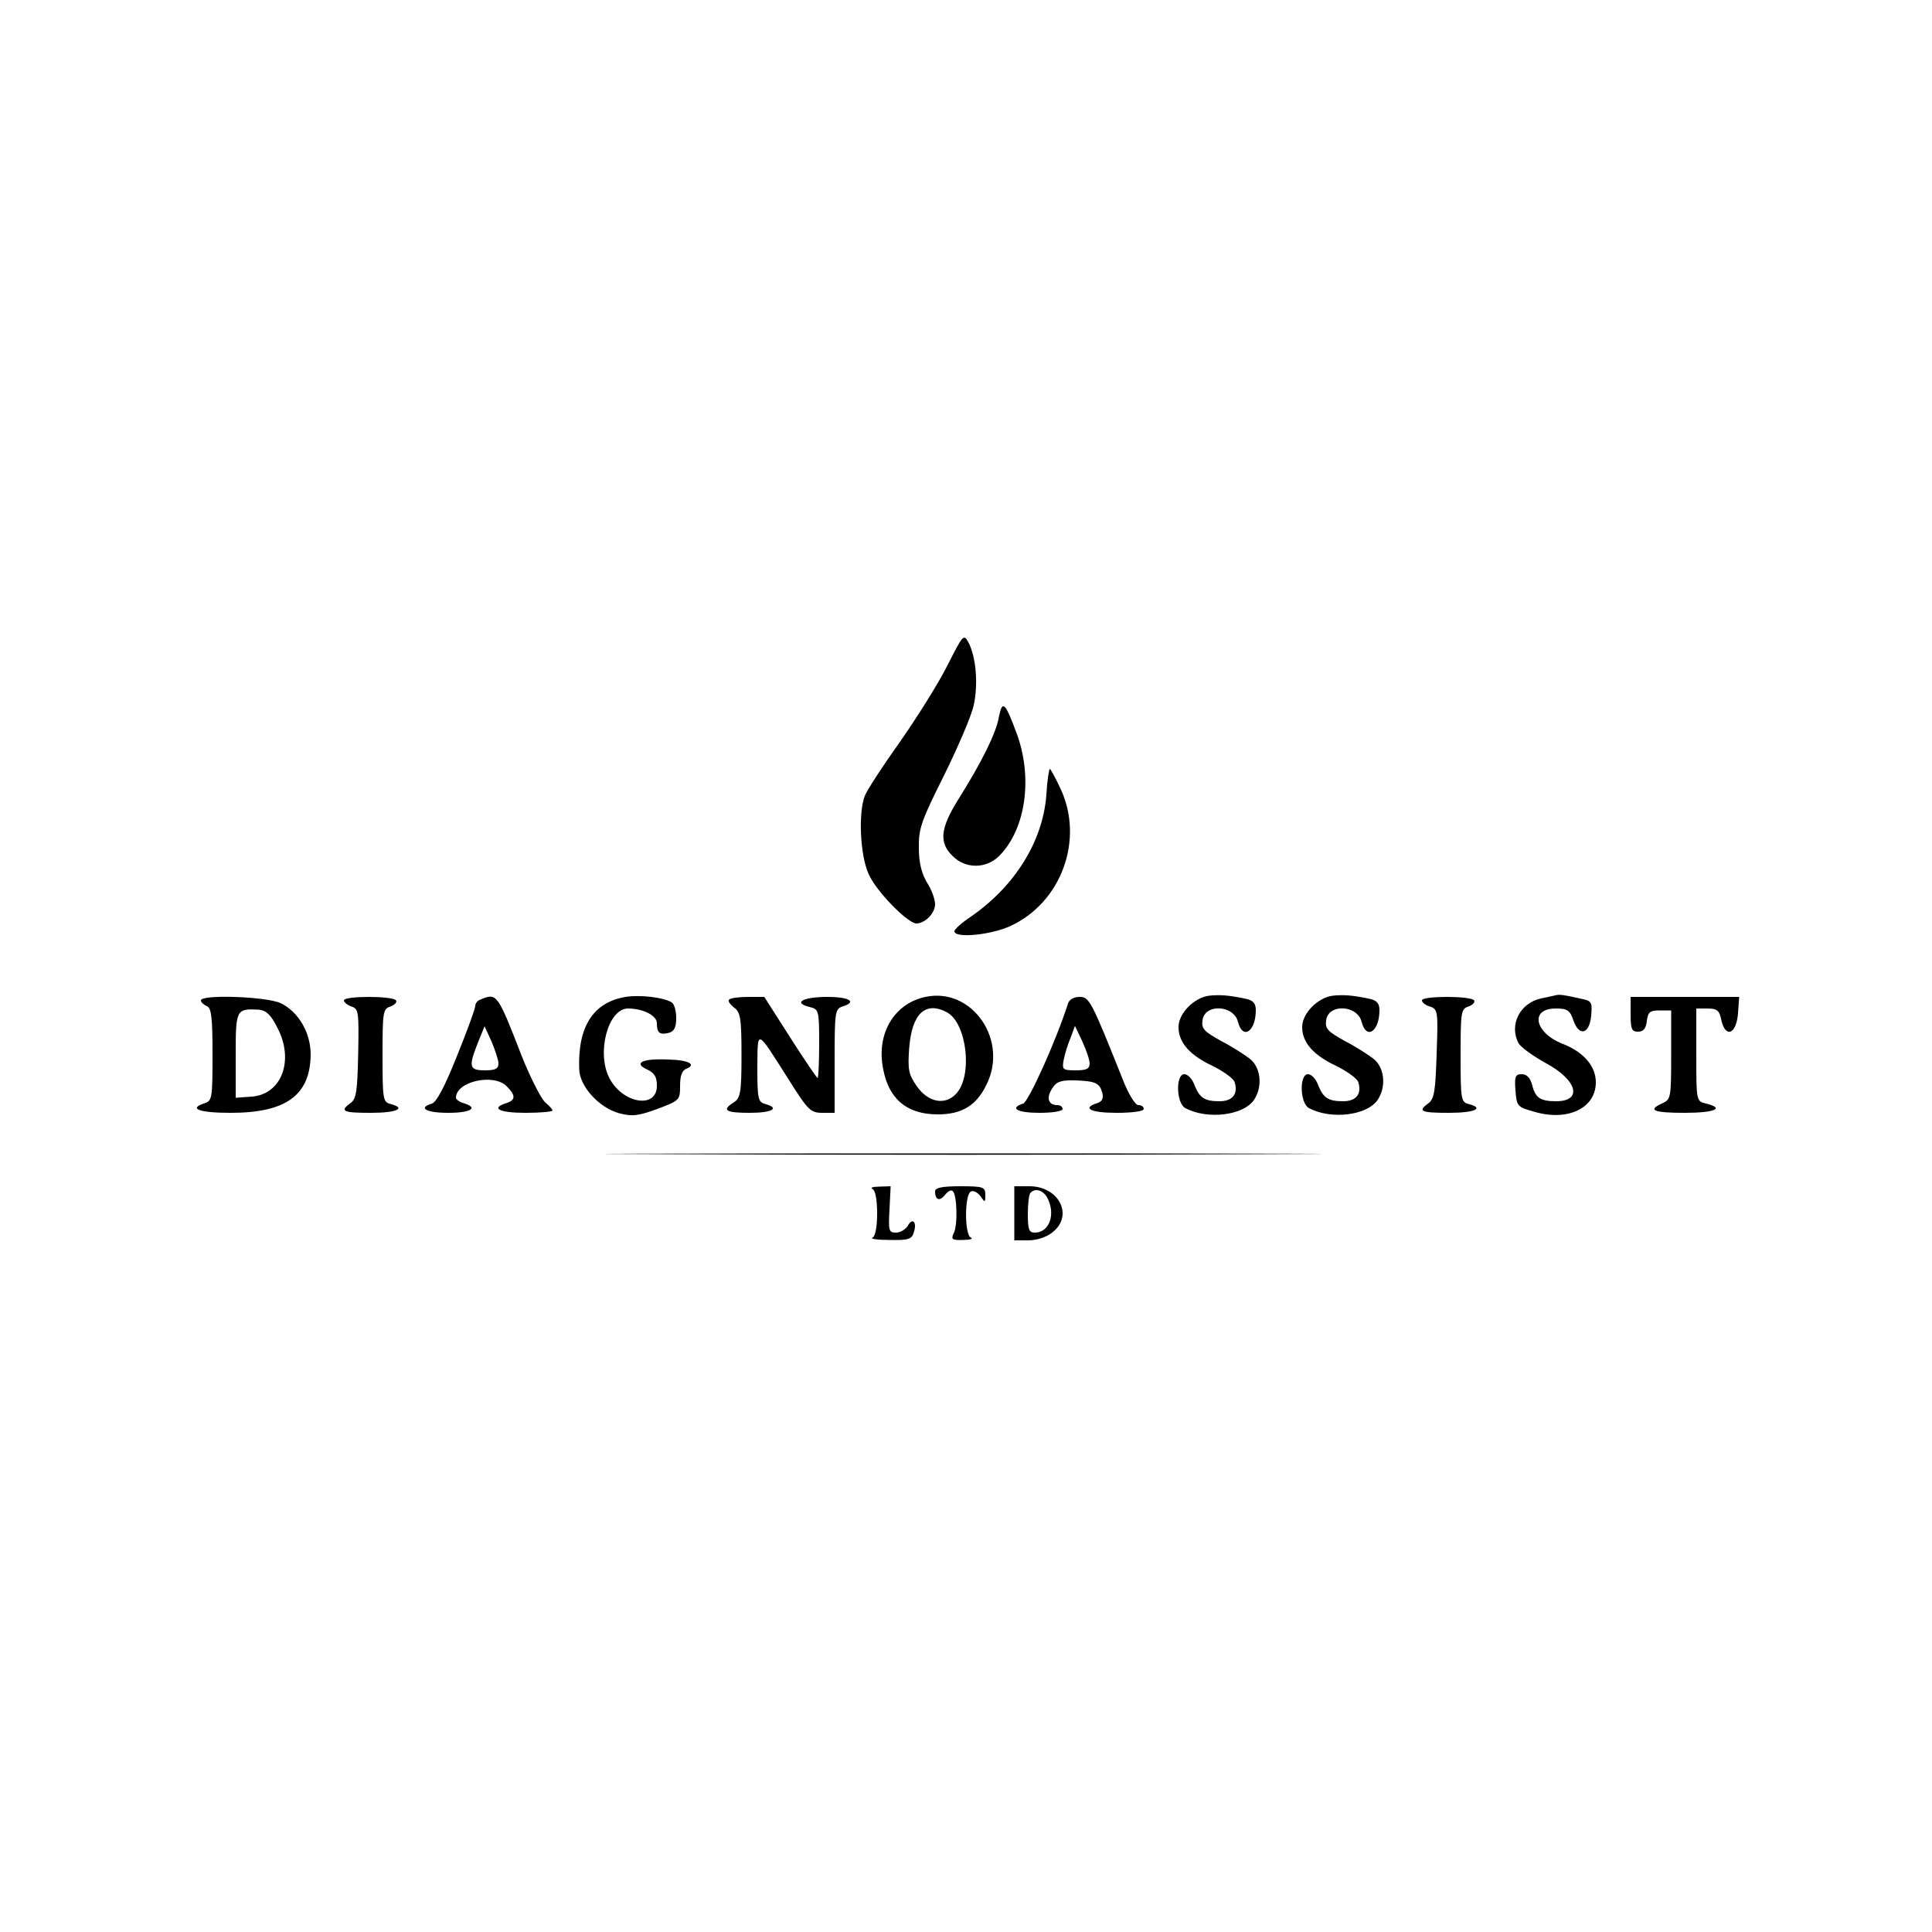<?xml version="1.0" standalone="no"?>
<!DOCTYPE svg PUBLIC "-//W3C//DTD SVG 20010904//EN"
 "http://www.w3.org/TR/2001/REC-SVG-20010904/DTD/svg10.dtd">
<svg version="1.0" xmlns="http://www.w3.org/2000/svg"
 width="500pt" height="500pt" viewBox="0 0 500 500"
 preserveAspectRatio="xMidYMid meet">

<g transform="translate(0,500) scale(0.1,-0.1)"
fill="#000000" stroke="none">
<path d="M2452 3278 c-23 -46 -79 -135 -123 -198 -45 -63 -86 -126 -91 -140
-17 -44 -12 -154 10 -202 19 -44 101 -128 124 -128 23 1 48 27 48 50 0 12 -9
38 -21 56 -14 24 -21 51 -21 90 -1 50 7 71 65 187 36 73 71 154 77 182 12 54
6 126 -14 163 -12 22 -14 19 -54 -60z"/>
<path d="M2585 3144 c-7 -41 -43 -114 -105 -213 -47 -75 -50 -112 -15 -146 33
-34 87 -34 121 0 69 69 88 204 44 320 -29 78 -36 84 -45 39z"/>
<path d="M2708 2943 c-9 -120 -81 -236 -195 -315 -24 -16 -43 -33 -43 -38 0
-19 95 -10 146 14 131 61 190 223 129 354 -13 28 -26 52 -28 52 -2 0 -7 -30
-9 -67z"/>
<path d="M1619 2420 c-84 -14 -124 -77 -120 -187 1 -45 52 -100 103 -114 35
-9 49 -7 99 11 58 22 59 23 59 60 0 25 5 40 16 44 28 11 6 23 -48 24 -65 3
-90 -9 -53 -26 19 -9 25 -19 25 -42 0 -61 -89 -46 -123 20 -34 66 -3 180 48
180 39 0 75 -18 75 -38 0 -25 7 -31 31 -25 14 4 19 14 19 39 0 18 -5 36 -12
40 -21 13 -82 20 -119 14z"/>
<path d="M2395 2420 c-76 -16 -122 -86 -112 -170 11 -89 59 -134 144 -134 61
0 99 22 125 75 60 116 -36 255 -157 229z m56 -40 c51 -28 67 -163 24 -210 -29
-32 -74 -23 -103 20 -21 30 -23 43 -19 98 7 89 42 122 98 92z"/>
<path d="M3128 2423 c-39 -6 -78 -46 -78 -81 0 -40 29 -73 89 -101 28 -14 53
-32 56 -41 10 -31 -5 -50 -39 -50 -39 0 -52 9 -65 43 -6 15 -17 27 -26 27 -23
0 -21 -76 3 -88 57 -30 149 -19 177 21 22 32 19 80 -7 104 -13 11 -47 33 -76
48 -45 25 -53 32 -50 54 5 44 81 41 92 -4 12 -47 46 -25 46 31 0 17 -7 25 -25
29 -47 10 -70 11 -97 8z"/>
<path d="M3448 2423 c-39 -6 -78 -46 -78 -81 0 -40 29 -73 89 -101 28 -14 53
-32 56 -41 10 -31 -5 -50 -39 -50 -39 0 -52 9 -65 43 -6 15 -17 27 -26 27 -23
0 -21 -76 3 -88 57 -30 149 -19 177 21 22 32 19 80 -7 104 -13 11 -47 33 -76
48 -45 25 -53 32 -50 54 5 44 81 41 92 -4 12 -47 46 -25 46 31 0 17 -7 25 -25
29 -47 10 -70 11 -97 8z"/>
<path d="M4025 2424 c-5 -1 -22 -5 -37 -8 -55 -12 -83 -69 -58 -116 6 -10 37
-33 70 -51 82 -44 97 -99 27 -99 -41 0 -54 9 -62 43 -5 18 -14 27 -27 27 -16
0 -19 -6 -16 -42 3 -41 5 -43 48 -55 87 -26 160 9 160 76 0 42 -32 79 -87 100
-72 29 -84 91 -17 91 30 0 37 -4 46 -31 15 -43 42 -35 46 13 3 34 1 38 -25 43
-49 11 -58 12 -68 9z"/>
<path d="M520 2411 c0 -5 7 -11 15 -15 12 -4 15 -28 15 -125 0 -111 -1 -120
-20 -126 -44 -14 -15 -25 67 -25 144 0 206 46 207 151 0 57 -32 111 -78 133
-37 17 -206 23 -206 7z m198 -71 c44 -84 11 -172 -66 -178 l-42 -3 0 110 c0
119 1 121 60 118 19 -2 31 -13 48 -47z"/>
<path d="M890 2411 c0 -5 9 -12 20 -16 18 -6 19 -14 17 -121 -2 -97 -5 -118
-19 -128 -30 -22 -21 -26 52 -26 67 0 93 12 50 23 -19 5 -20 14 -20 125 0 112
1 121 20 127 11 4 18 11 15 16 -8 12 -135 12 -135 0z"/>
<path d="M1243 2413 c-7 -2 -13 -10 -13 -16 0 -7 -21 -65 -47 -129 -31 -78
-53 -120 -65 -124 -37 -11 -16 -24 42 -24 59 0 79 13 40 25 -11 3 -20 10 -20
14 0 42 97 64 131 30 24 -24 24 -36 -1 -44 -41 -13 -18 -25 50 -25 39 0 70 3
70 6 0 3 -9 13 -20 22 -10 10 -37 62 -59 117 -64 165 -65 166 -108 148z m47
-165 c0 -14 -8 -18 -35 -18 -41 0 -43 9 -18 72 l17 42 18 -39 c9 -22 18 -48
18 -57z"/>
<path d="M1887 2413 c-4 -3 2 -12 12 -20 17 -12 20 -26 20 -123 0 -99 -3 -112
-20 -123 -32 -20 -22 -27 41 -27 58 0 80 12 40 23 -18 5 -20 13 -20 94 1 102
-4 103 83 -34 48 -76 55 -83 85 -83 l32 0 0 134 c0 126 1 135 20 141 39 12 19
25 -39 25 -63 0 -90 -15 -46 -26 24 -6 25 -8 25 -95 0 -49 -2 -89 -4 -89 -2 0
-34 47 -71 105 l-67 105 -42 0 c-24 0 -46 -3 -49 -7z"/>
<path d="M2764 2403 c-31 -97 -102 -254 -116 -259 -37 -12 -15 -24 42 -24 33
0 60 4 60 10 0 6 -6 10 -14 10 -23 0 -29 19 -13 43 11 18 23 22 60 21 53 -2
63 -7 70 -33 3 -14 -1 -22 -14 -26 -40 -13 -16 -25 51 -25 40 0 70 4 70 10 0
6 -6 10 -14 10 -8 0 -26 29 -41 68 -81 203 -86 212 -111 212 -15 0 -27 -7 -30
-17z m56 -155 c0 -14 -8 -18 -36 -18 -34 0 -36 2 -31 28 3 15 11 41 18 57 l11
30 19 -40 c10 -22 19 -48 19 -57z"/>
<path d="M3680 2411 c0 -5 9 -13 21 -16 20 -7 21 -12 17 -122 -3 -95 -6 -117
-21 -128 -29 -21 -20 -25 53 -25 67 0 93 12 50 23 -19 5 -20 14 -20 125 0 112
1 121 20 127 11 4 18 11 15 16 -8 12 -135 12 -135 0z"/>
<path d="M4220 2375 c0 -38 3 -45 19 -45 14 0 21 8 23 28 3 23 8 27 33 27 l30
0 0 -115 c0 -110 -1 -115 -22 -125 -41 -18 -24 -25 57 -25 78 0 105 12 55 24
-25 6 -25 7 -25 126 l0 120 29 0 c25 0 31 -5 36 -31 11 -47 39 -35 43 19 l3
42 -140 0 -141 0 0 -45z"/>
<path d="M1742 2013 c410 -2 1085 -2 1500 0 414 1 78 2 -747 2 -825 0 -1164
-1 -753 -2z"/>
<path d="M2258 1923 c7 -3 12 -26 12 -63 0 -37 -5 -60 -12 -63 -7 -3 13 -6 44
-6 49 -1 58 2 63 20 9 27 -4 39 -16 16 -6 -9 -19 -17 -30 -17 -19 0 -20 5 -17
60 l3 60 -30 -1 c-16 0 -24 -3 -17 -6z"/>
<path d="M2420 1917 c0 -23 12 -27 26 -9 7 9 16 14 20 9 11 -11 13 -89 2 -109
-7 -15 -4 -18 24 -17 18 0 27 3 21 6 -17 6 -17 109 -1 119 6 4 17 -1 25 -11
12 -18 13 -18 13 3 0 20 -5 22 -65 22 -47 0 -65 -4 -65 -13z"/>
<path d="M2625 1860 l0 -70 36 0 c22 0 47 8 63 21 55 43 17 119 -60 119 l-39
0 0 -70z m85 41 c23 -43 6 -91 -32 -91 -15 0 -18 8 -18 48 0 27 3 52 7 55 12
13 32 7 43 -12z"/>
</g>
</svg>

